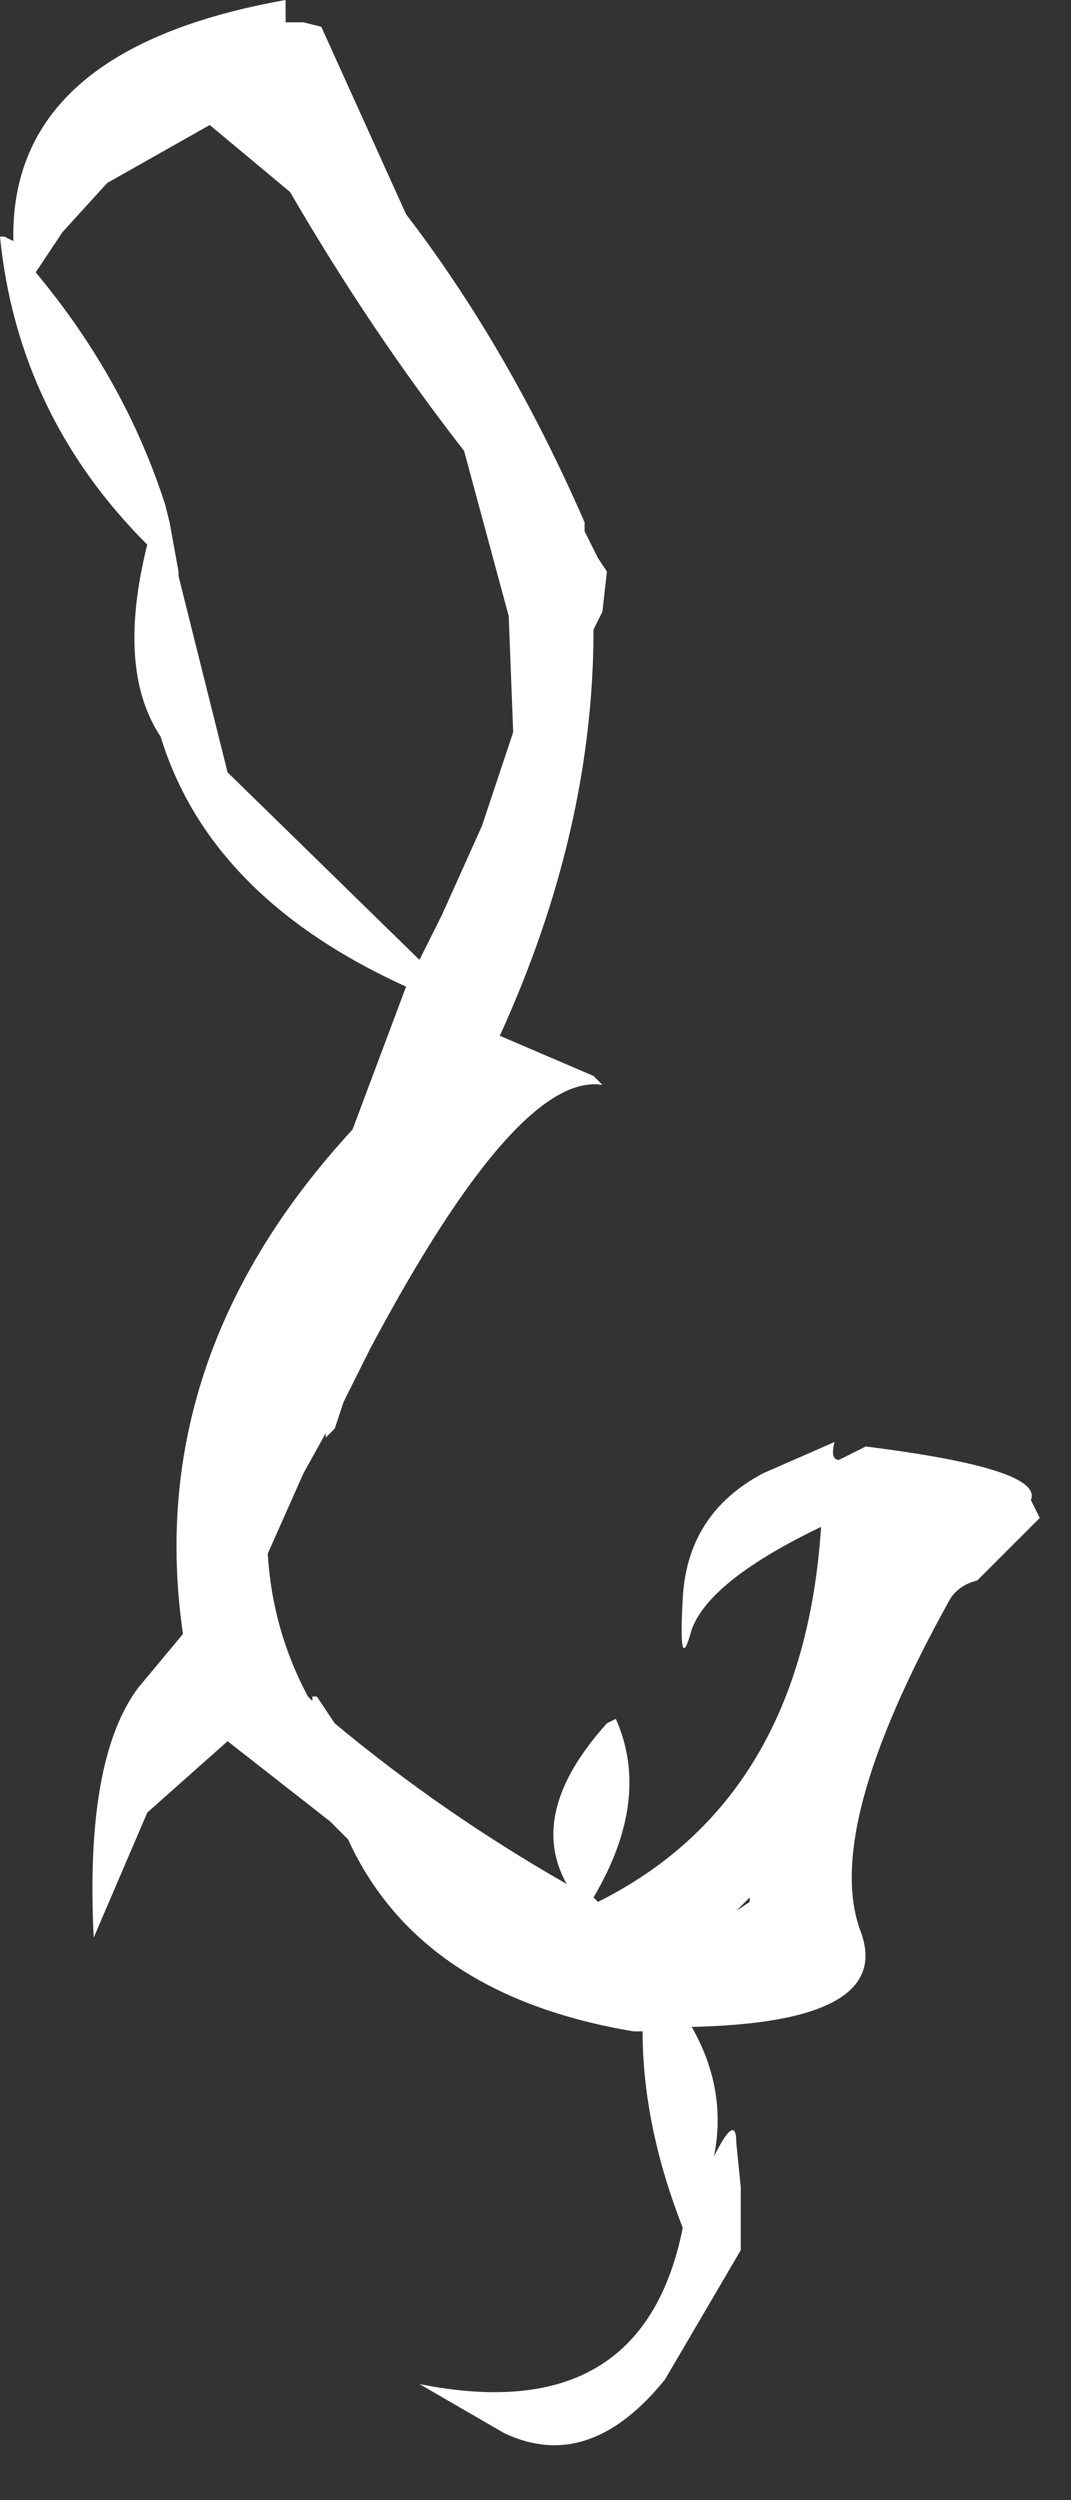 <?xml version="1.0" encoding="utf-8"?>
<svg version="1.1" id="Layer_1"
xmlns="http://www.w3.org/2000/svg"
xmlns:xlink="http://www.w3.org/1999/xlink"
xmlns:author="http://www.sothink.com"
width="12px" height="28px"
xml:space="preserve">
<rect width="100%" height="100%" fill="#333333" stroke="none"/>
<g id="2696" transform="matrix(1, 0, 0, 1, -38, -0.4)">
<path style="fill:#FFFFFF;fill-opacity:1" d="M41.25,2.55L40.35 1.8L39.2 2.45L38.7 3L38.4 3.45Q39.4 4.65 39.85 6.05L39.9 6.25L40 6.8L40 6.85L40.55 9.05L42.7 11.15L42.95 10.65L43.4 9.65L43.75 8.6L43.7 7.3L43.2 5.45Q42.15 4.1 41.25 2.55M41.6,0.7L42.55 2.8Q43.7 4.3 44.55 6.25L44.55 6.35L44.7 6.65L44.8 6.8L44.75 7.25L44.65 7.45Q44.65 9.7 43.6 12L44.65 12.45L44.75 12.55Q43.8 12.4 42.15 15.5L41.85 16.1L41.75 16.4L41.65 16.5L41.65 16.45L41.4 16.9L41 17.8Q41.05 18.65 41.45 19.4L41.5 19.45L41.5 19.4L41.55 19.4L41.75 19.7Q42.95 20.7 44.35 21.5Q43.9 20.7 44.8 19.7L44.9 19.65Q45.3 20.55 44.65 21.65L44.7 21.7Q47 20.55 47.2 17.5Q45.95 18.1 45.75 18.65Q45.6 19.2 45.65 18.3Q45.7 17.35 46.55 16.9L47.35 16.55Q47.3 16.75 47.4 16.75L47.7 16.6Q49.7 16.85 49.55 17.2L49.6 17.3L49.65 17.4L48.95 18.1Q48.75 18.15 48.65 18.3Q47.2 20.9 47.65 22.05Q48 23.05 45.75 23.1Q46.15 23.8 46 24.55Q46.25 24.05 46.25 24.4L46.3 24.9L46.3 25.6L45.45 27.05Q44.6 28.1 43.65 27.65L42.7 27.1Q45.2 27.6 45.65 25.35Q45.2 24.2 45.2 23.15L45.1 23.15Q42.7 22.75 41.9 21L41.7 20.8L40.55 19.9L39.65 20.7L39.05 22.1Q38.95 20.1 39.55 19.3L40.05 18.7Q39.6 15.6 41.95 13.05L42.55 11.45Q40.35 10.45 39.8 8.65Q39.3 7.9 39.65 6.5Q38.2 5.05 38 3.05L38.05 3.05L38.15 3.1Q38.1 0.95 41.2 0.4L41.2 0.65L41.4 0.65L41.6 0.7M46.4,21.65L46.25 21.8L46.4 21.7L46.4 21.65" />
</g>
</svg>
